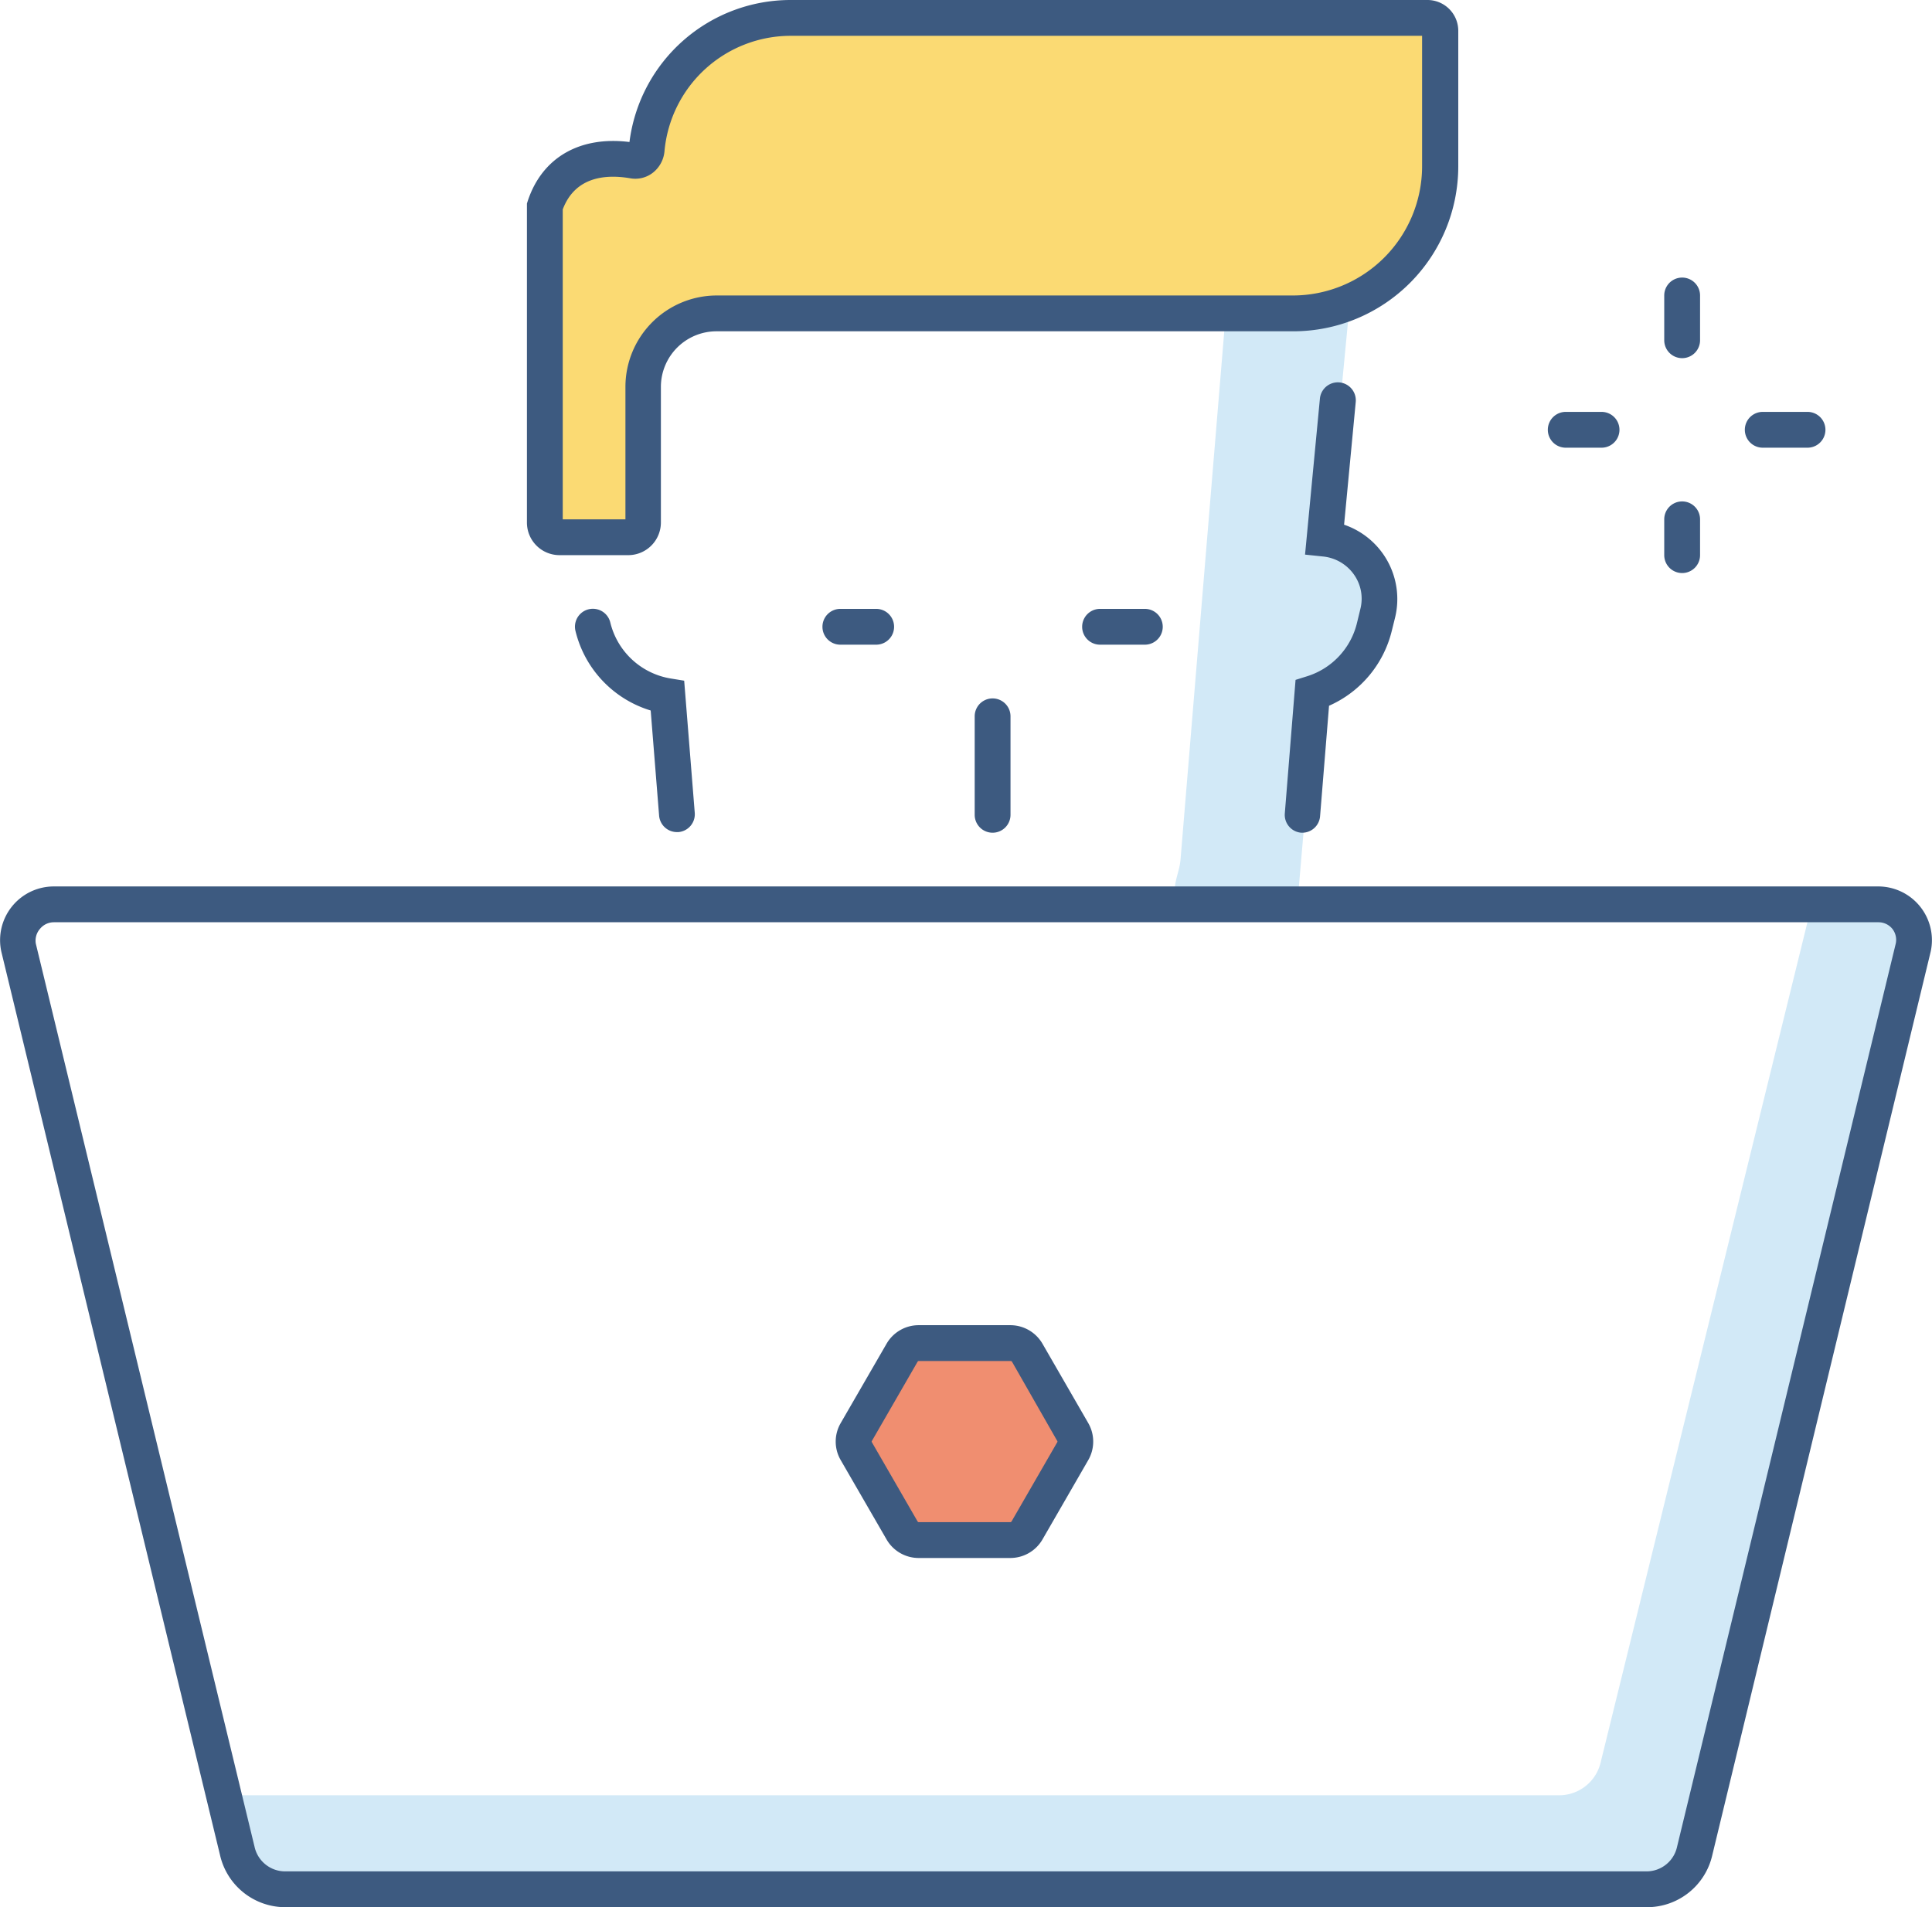 <svg xmlns="http://www.w3.org/2000/svg" viewBox="0 0 215.74 213"><defs><style>.cls-1{fill:#fbda73;}.cls-2{fill:#d2e9f7;}.cls-3{fill:#f08e70;}.cls-4{fill:#3d5a80;}</style></defs><g id="Layer_2" data-name="Layer 2"><g id="Colored_details" data-name="Colored details"><path class="cls-1" d="M61.34,58.5v-33a7,7,0,0,1,7-7h4v-.85A15.15,15.15,0,0,1,87.47,2.5l71.87-.09V20A15.49,15.49,0,0,1,143.77,35.5l-63.41-.35A7.31,7.31,0,0,0,73,42.07L72.17,58.5Z"/><path class="cls-2" d="M148.48,57.36l2.28-23.86H137l-5.18,62.57c-.1,1.17-.67,2.27-.64,3.43H145l1.9-22.15C164.5,70.33,148.48,57.36,148.48,57.36Z"/><path class="cls-2" d="M209.79,101.5H202.2l-23.47,95.37a4.76,4.76,0,0,1-4.63,3.63h-149l1.9,6.83a5.69,5.69,0,0,0,5.49,4.17H184.1a4.76,4.76,0,0,0,4.63-3.63l25-101.39A4,4,0,0,0,209.79,101.5Z"/><polygon class="cls-3" points="114.02 150.5 101.89 150.5 95.83 161 101.89 171.5 114.02 171.5 120.08 161 114.02 150.5"/></g><g id="icons"><path class="cls-4" d="M187.84,40a2,2,0,0,1-2-2V33a2,2,0,0,1,4,0v5A2,2,0,0,1,187.84,40Z"/><path class="cls-4" d="M187.84,64a2,2,0,0,1-2-2V58a2,2,0,0,1,4,0v4A2,2,0,0,1,187.84,64Z"/><path class="cls-4" d="M201.84,50h-5a2,2,0,0,1,0-4h5a2,2,0,0,1,0,4Z"/><path class="cls-4" d="M178.84,50h-4a2,2,0,0,1,0-4h4a2,2,0,0,1,0,4Z"/><path class="cls-4" d="M145.47,93h-.16a2,2,0,0,1-1.84-2.15l1.2-14.92,1.28-.4a8.27,8.27,0,0,0,5.59-6l.37-1.53a4.66,4.66,0,0,0-.73-3.85,4.81,4.81,0,0,0-3.45-2l-2-.21,1.66-17.42a2,2,0,1,1,4,.38l-1.3,13.7a8.77,8.77,0,0,1,5.7,10.35l-.38,1.53a12.34,12.34,0,0,1-7,8.34l-1,12.32A2,2,0,0,1,145.47,93Z"/><path class="cls-4" d="M75.6,92.93a2,2,0,0,1-2-1.84l-.94-11.74a12.32,12.32,0,0,1-8.4-8.89,2,2,0,0,1,3.89-.94,8.33,8.33,0,0,0,6.71,6.25l1.54.25,1.18,14.75a2,2,0,0,1-1.83,2.16Z"/><path class="cls-4" d="M70.2,62H62.48a3.64,3.64,0,0,1-3.64-3.64V22.73l.1-.31c1.61-4.84,5.82-7.25,11.35-6.56A18.14,18.14,0,0,1,88.33,0H159.4a3.44,3.44,0,0,1,3.44,3.44V18.59A18.43,18.43,0,0,1,144.42,37H80a6.21,6.21,0,0,0-6.2,6.2V58.36A3.65,3.65,0,0,1,70.2,62Zm-7.36-4h7V43.2A10.21,10.21,0,0,1,80,33h64.38a14.44,14.44,0,0,0,14.42-14.41V4H88.33A14.16,14.16,0,0,0,74.2,16.9a3.43,3.43,0,0,1-1.31,2.4,3.19,3.19,0,0,1-2.52.61c-2.68-.46-6.14-.22-7.53,3.48Z"/><path class="cls-4" d="M183.89,213h-152a7.48,7.48,0,0,1-7.33-5.86L.15,106.29A6,6,0,0,1,6,99H209.78a6,6,0,0,1,5.82,7.25L191.21,207.17A7.47,7.47,0,0,1,183.89,213ZM6,103a2,2,0,0,0-1.53.73A2,2,0,0,0,4,105.39L28.42,206.23A3.5,3.5,0,0,0,31.85,209h152a3.49,3.49,0,0,0,3.42-2.74L211.7,105.35a2,2,0,0,0-.39-1.62,2,2,0,0,0-1.53-.73Z"/><path class="cls-4" d="M112.82,174H102.6A4.14,4.14,0,0,1,99,171.93l-5.12-8.86a4.11,4.11,0,0,1,0-4.14L99,150.07A4.14,4.14,0,0,1,102.6,148h10.22a4.15,4.15,0,0,1,3.59,2.07l5.11,8.86a4.14,4.14,0,0,1,0,4.14l-5.11,8.86A4.15,4.15,0,0,1,112.82,174ZM102.6,152a.16.16,0,0,0-.13.07l-5.11,8.86a.12.12,0,0,0,0,.14l5.11,8.86a.16.16,0,0,0,.13.07h10.22a.17.17,0,0,0,.13-.07l5.11-8.86a.12.12,0,0,0,0-.14L113,152.07a.17.17,0,0,0-.13-.07Z"/><path class="cls-4" d="M97.84,72h-4a2,2,0,0,1,0-4h4a2,2,0,0,1,0,4Z"/><path class="cls-4" d="M127.84,72h-5a2,2,0,0,1,0-4h5a2,2,0,0,1,0,4Z"/><path class="cls-4" d="M110.84,93a2,2,0,0,1-2-2V80a2,2,0,0,1,4,0V91A2,2,0,0,1,110.84,93Z"/></g></g></svg>